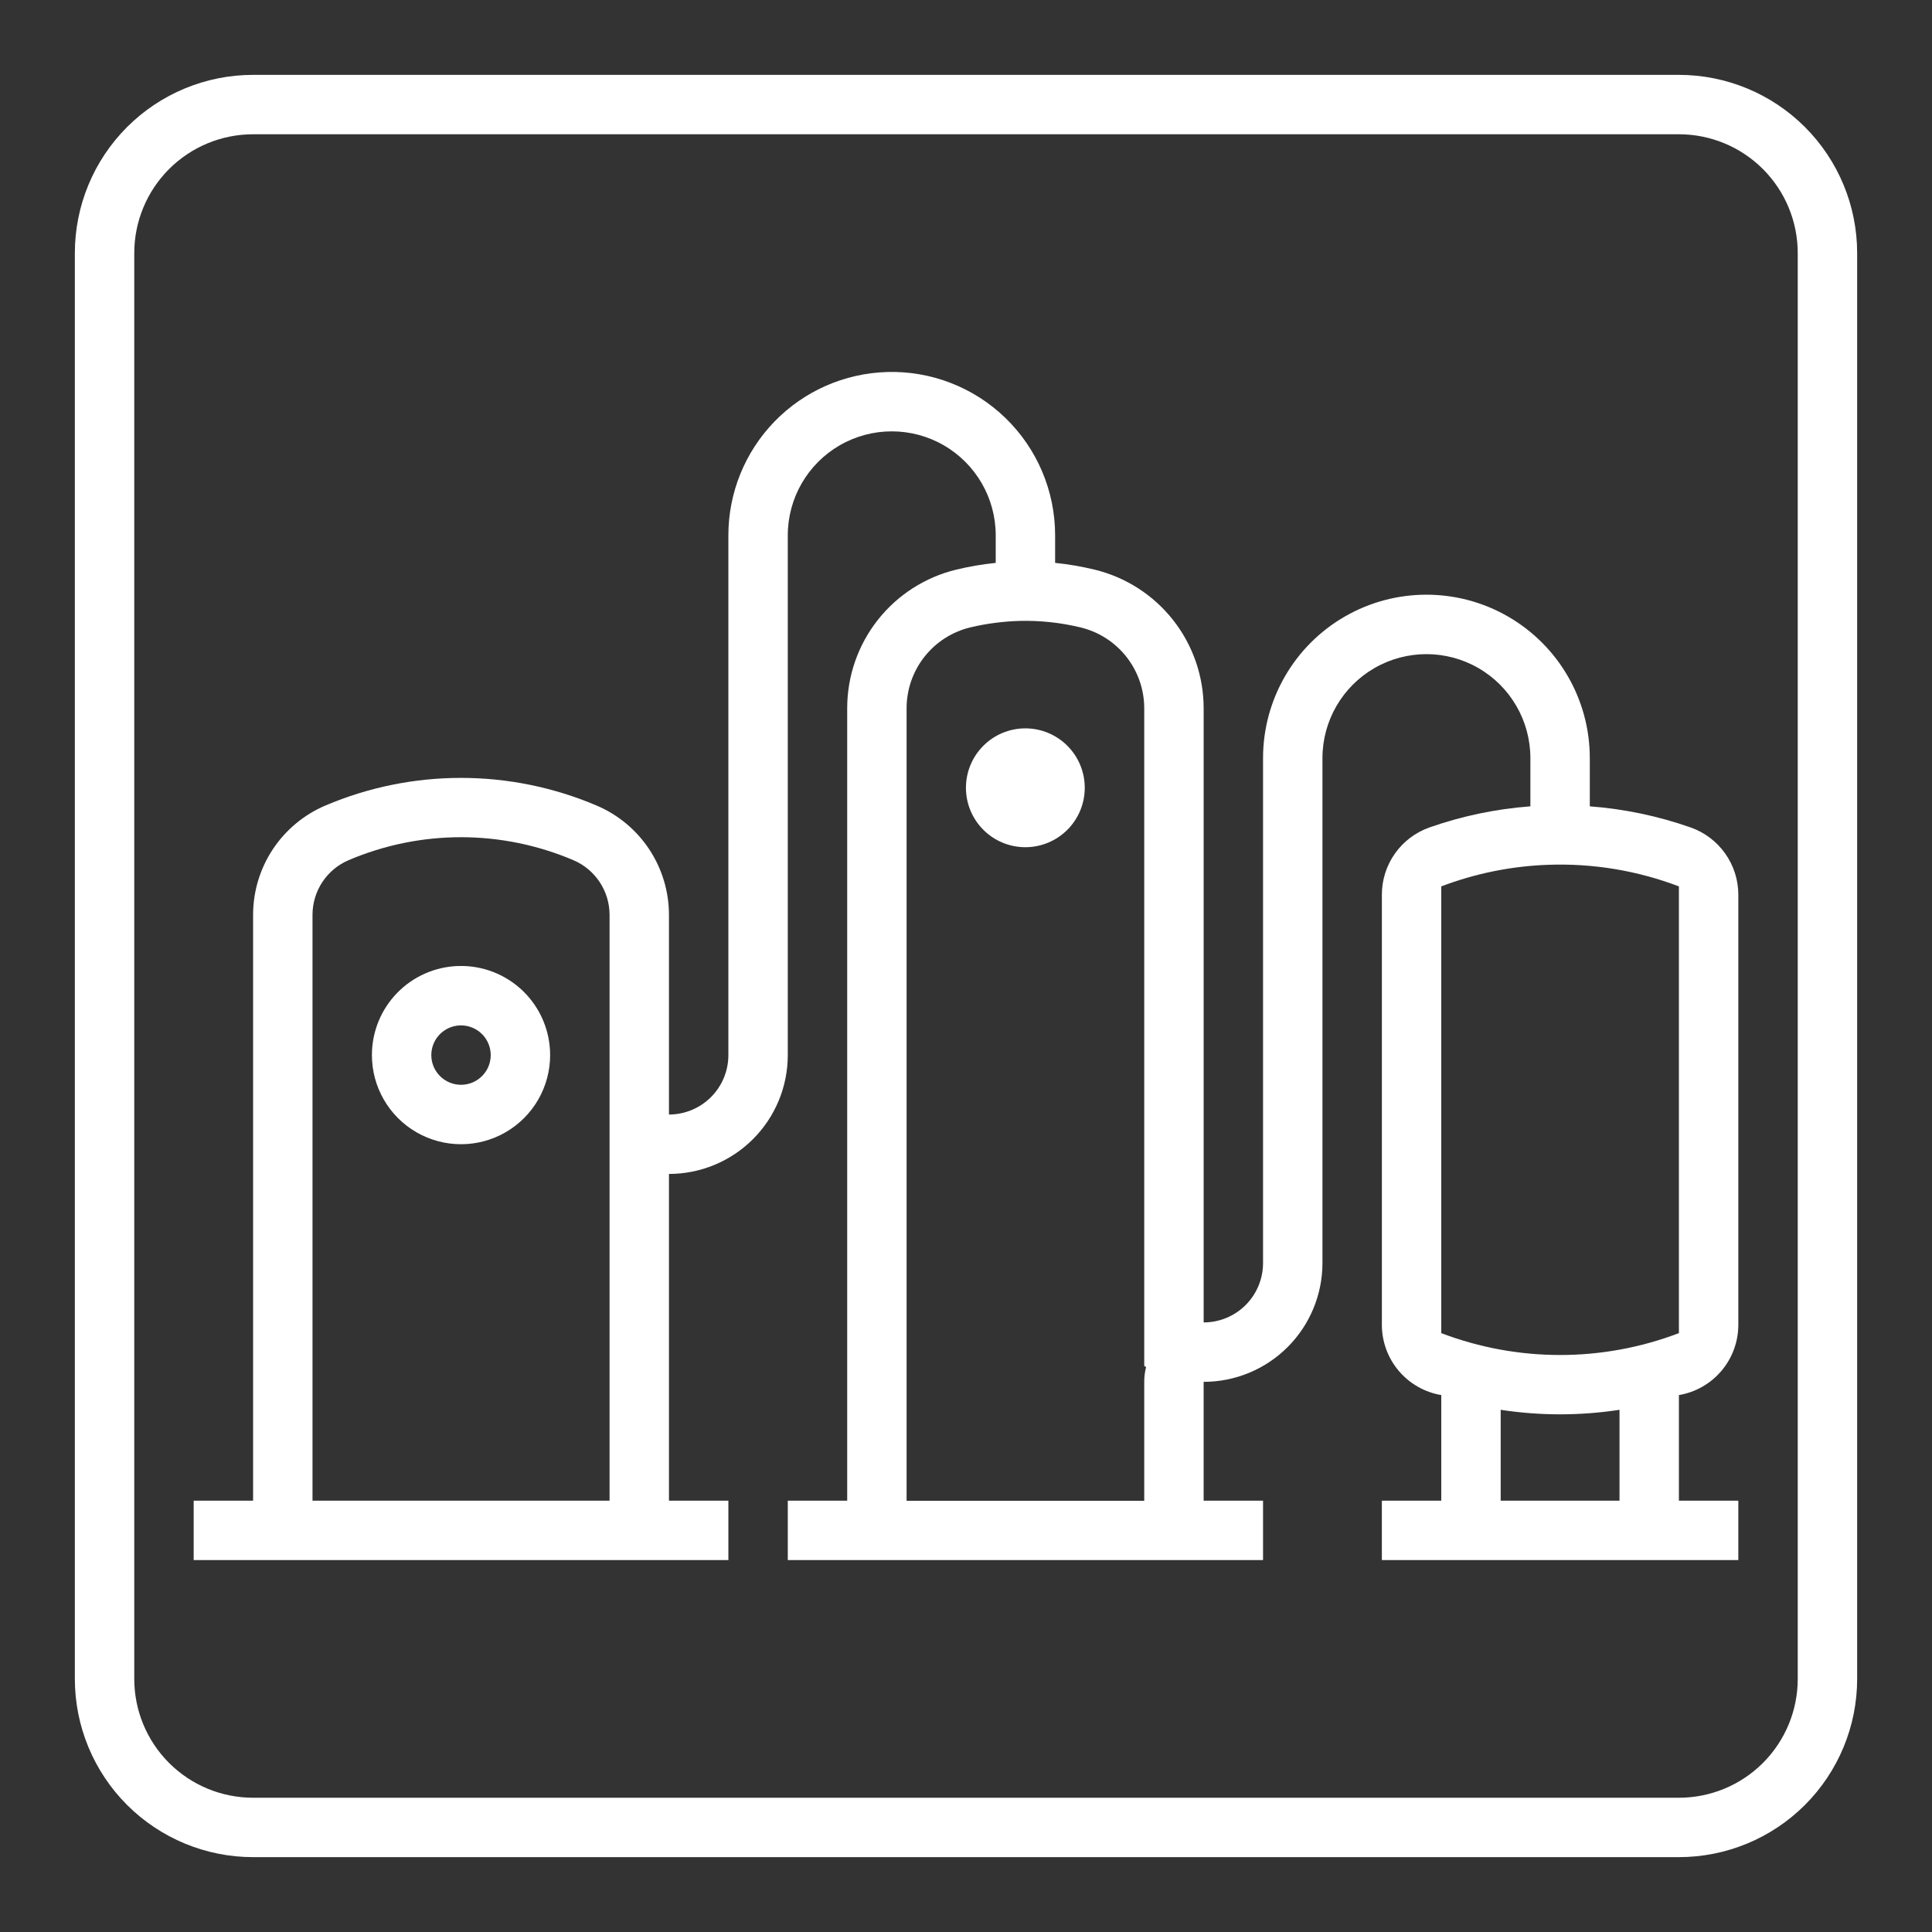 <?xml version="1.0" encoding="UTF-8"?>
<svg fill="white" focusable="false" width="800px" height="800px" version="1.1" viewBox="144 144 512 512" xmlns="http://www.w3.org/2000/svg">
 <rect x="144" y="144" width="512" height="512" fill="#333333" stroke="none"/>
 <g>
  <path d="m379.03 242.59c-11.254 0.336-21.93 5.039-29.773 13.117-7.84 8.078-12.23 18.891-12.23 30.148v137.76c0 4.176-1.66 8.18-4.613 11.133s-6.957 4.613-11.133 4.613v-52.922c-0.004-6.18-1.824-12.219-5.234-17.371-3.414-5.148-8.266-9.184-13.953-11.594-22.957-9.766-48.902-9.766-71.863 0-5.68 2.418-10.527 6.453-13.934 11.602-3.406 5.152-5.223 11.188-5.223 17.363v155.26h-15.746v15.742h141.7v-15.742h-15.746v-86.594c8.352 0 16.359-3.316 22.266-9.223 5.906-5.902 9.223-13.914 9.223-22.266v-137.76c0.004-9.844 5.258-18.934 13.781-23.855 8.523-4.918 19.023-4.918 27.547 0 8.52 4.922 13.773 14.012 13.777 23.855v7.316c-3.523 0.359-7.016 0.953-10.457 1.785-8.234 1.992-15.566 6.695-20.809 13.352-5.242 6.66-8.094 14.887-8.094 23.363v210.02h-15.746v15.742h125.95v-15.742h-15.742v-31.488c8.348 0 16.359-3.316 22.262-9.223 5.906-5.906 9.223-13.914 9.223-22.266v-133.82c0.004-9.84 5.258-18.934 13.781-23.852 8.523-4.922 19.023-4.922 27.547 0 8.523 4.918 13.773 14.012 13.777 23.852v12.793c-9.125 0.68-18.117 2.562-26.754 5.594-3.688 1.305-6.883 3.719-9.141 6.914-2.258 3.191-3.469 7.012-3.465 10.922v113.96c0 4.465 1.578 8.789 4.461 12.199 2.883 3.41 6.879 5.691 11.281 6.434v27.984h-15.742v15.742h94.465v-15.742h-15.746v-27.984c4.406-0.742 8.402-3.023 11.285-6.434 2.883-3.41 4.461-7.734 4.461-12.199v-113.96c0-3.914-1.215-7.734-3.481-10.93-2.262-3.195-5.465-5.609-9.16-6.906-8.621-3.027-17.605-4.91-26.719-5.594v-12.793c0-15.469-8.254-29.762-21.648-37.496-13.398-7.734-29.902-7.734-43.297 0-13.395 7.734-21.648 22.027-21.648 37.496v133.82c0 4.176-1.66 8.18-4.609 11.133-2.953 2.953-6.961 4.609-11.133 4.609v-162.79c-0.008-8.48-2.863-16.711-8.109-23.371-5.25-6.656-12.586-11.359-20.828-13.344-3.43-0.832-6.914-1.426-10.426-1.785v-7.316c0-11.707-4.742-22.91-13.145-31.062-8.398-8.152-19.742-12.555-31.441-12.203zm35.055 65.957c5.473-0.141 10.945 0.438 16.266 1.723 4.812 1.16 9.094 3.902 12.156 7.789 3.062 3.891 4.727 8.695 4.727 13.645v174.29c0.164 0.094 0.328 0.188 0.492 0.277-0.332 1.297-0.496 2.629-0.492 3.969v31.488h-62.977v-210.02c0-4.945 1.66-9.746 4.715-13.637 3.055-3.887 7.332-6.633 12.137-7.797 2.231-0.535 4.488-0.945 6.766-1.23 2.059-0.266 4.133-0.43 6.211-0.492zm-147.75 57.32c10.18 0.027 20.25 2.098 29.613 6.086 2.844 1.207 5.269 3.223 6.973 5.801 1.707 2.574 2.617 5.594 2.621 8.684v155.26h-78.723v-155.26c0-3.086 0.906-6.102 2.606-8.68 1.703-2.574 4.121-4.594 6.961-5.805 9.469-4.035 19.656-6.106 29.949-6.086zm287.91 7.316c11.828-0.434 23.621 1.512 34.684 5.719v118.39c-20.277 7.727-42.695 7.727-62.977 0v-118.39c9.055-3.441 18.613-5.375 28.293-5.719zm-12.547 144.43c10.434 1.598 21.051 1.598 31.488 0v24.078h-31.488z"/>
  <path d="m211.07 163.84c-12.527 0-24.539 4.977-33.398 13.832-8.859 8.859-13.836 20.871-13.836 33.398v377.86c0 12.523 4.977 24.539 13.836 33.398 8.859 8.855 20.871 13.832 33.398 13.832h377.86c12.527 0 24.543-4.977 33.398-13.832 8.859-8.859 13.836-20.875 13.836-33.398v-377.86c0-12.527-4.977-24.539-13.836-33.398-8.855-8.855-20.871-13.832-33.398-13.832zm0 15.742h377.86c8.352 0 16.359 3.316 22.266 9.223s9.223 13.914 9.223 22.266v377.86c0 8.352-3.316 16.363-9.223 22.266-5.902 5.906-13.914 9.223-22.266 9.223h-377.86c-8.352 0-16.359-3.316-22.266-9.223-5.906-5.902-9.223-13.914-9.223-22.266v-377.86c0-8.352 3.316-16.359 9.223-22.266s13.914-9.223 22.266-9.223z"/>
  <path d="m265.47 400c-6.141 0.184-11.969 2.75-16.246 7.16s-6.668 10.312-6.664 16.453c0 8.438 4.5 16.234 11.809 20.453 7.305 4.219 16.309 4.219 23.613 0 7.309-4.219 11.809-12.016 11.809-20.453 0.004-6.387-2.582-12.504-7.164-16.953-4.582-4.449-10.773-6.852-17.156-6.66zm0.461 15.742c2.129-0.066 4.195 0.734 5.723 2.219 1.531 1.48 2.394 3.523 2.394 5.652-0.004 4.348-3.527 7.867-7.871 7.867-4.348 0-7.871-3.519-7.875-7.867 0-4.254 3.375-7.738 7.629-7.871z"/>
  <path d="m431.47 352.77c0.004-4.176-1.656-8.18-4.609-11.133-2.953-2.957-6.957-4.613-11.133-4.613s-8.184 1.656-11.133 4.613c-2.953 2.953-4.613 6.957-4.613 11.133s1.66 8.184 4.613 11.137c2.949 2.953 6.957 4.613 11.133 4.613s8.18-1.66 11.133-4.613 4.613-6.961 4.609-11.137z"/>
 </g>
</svg>